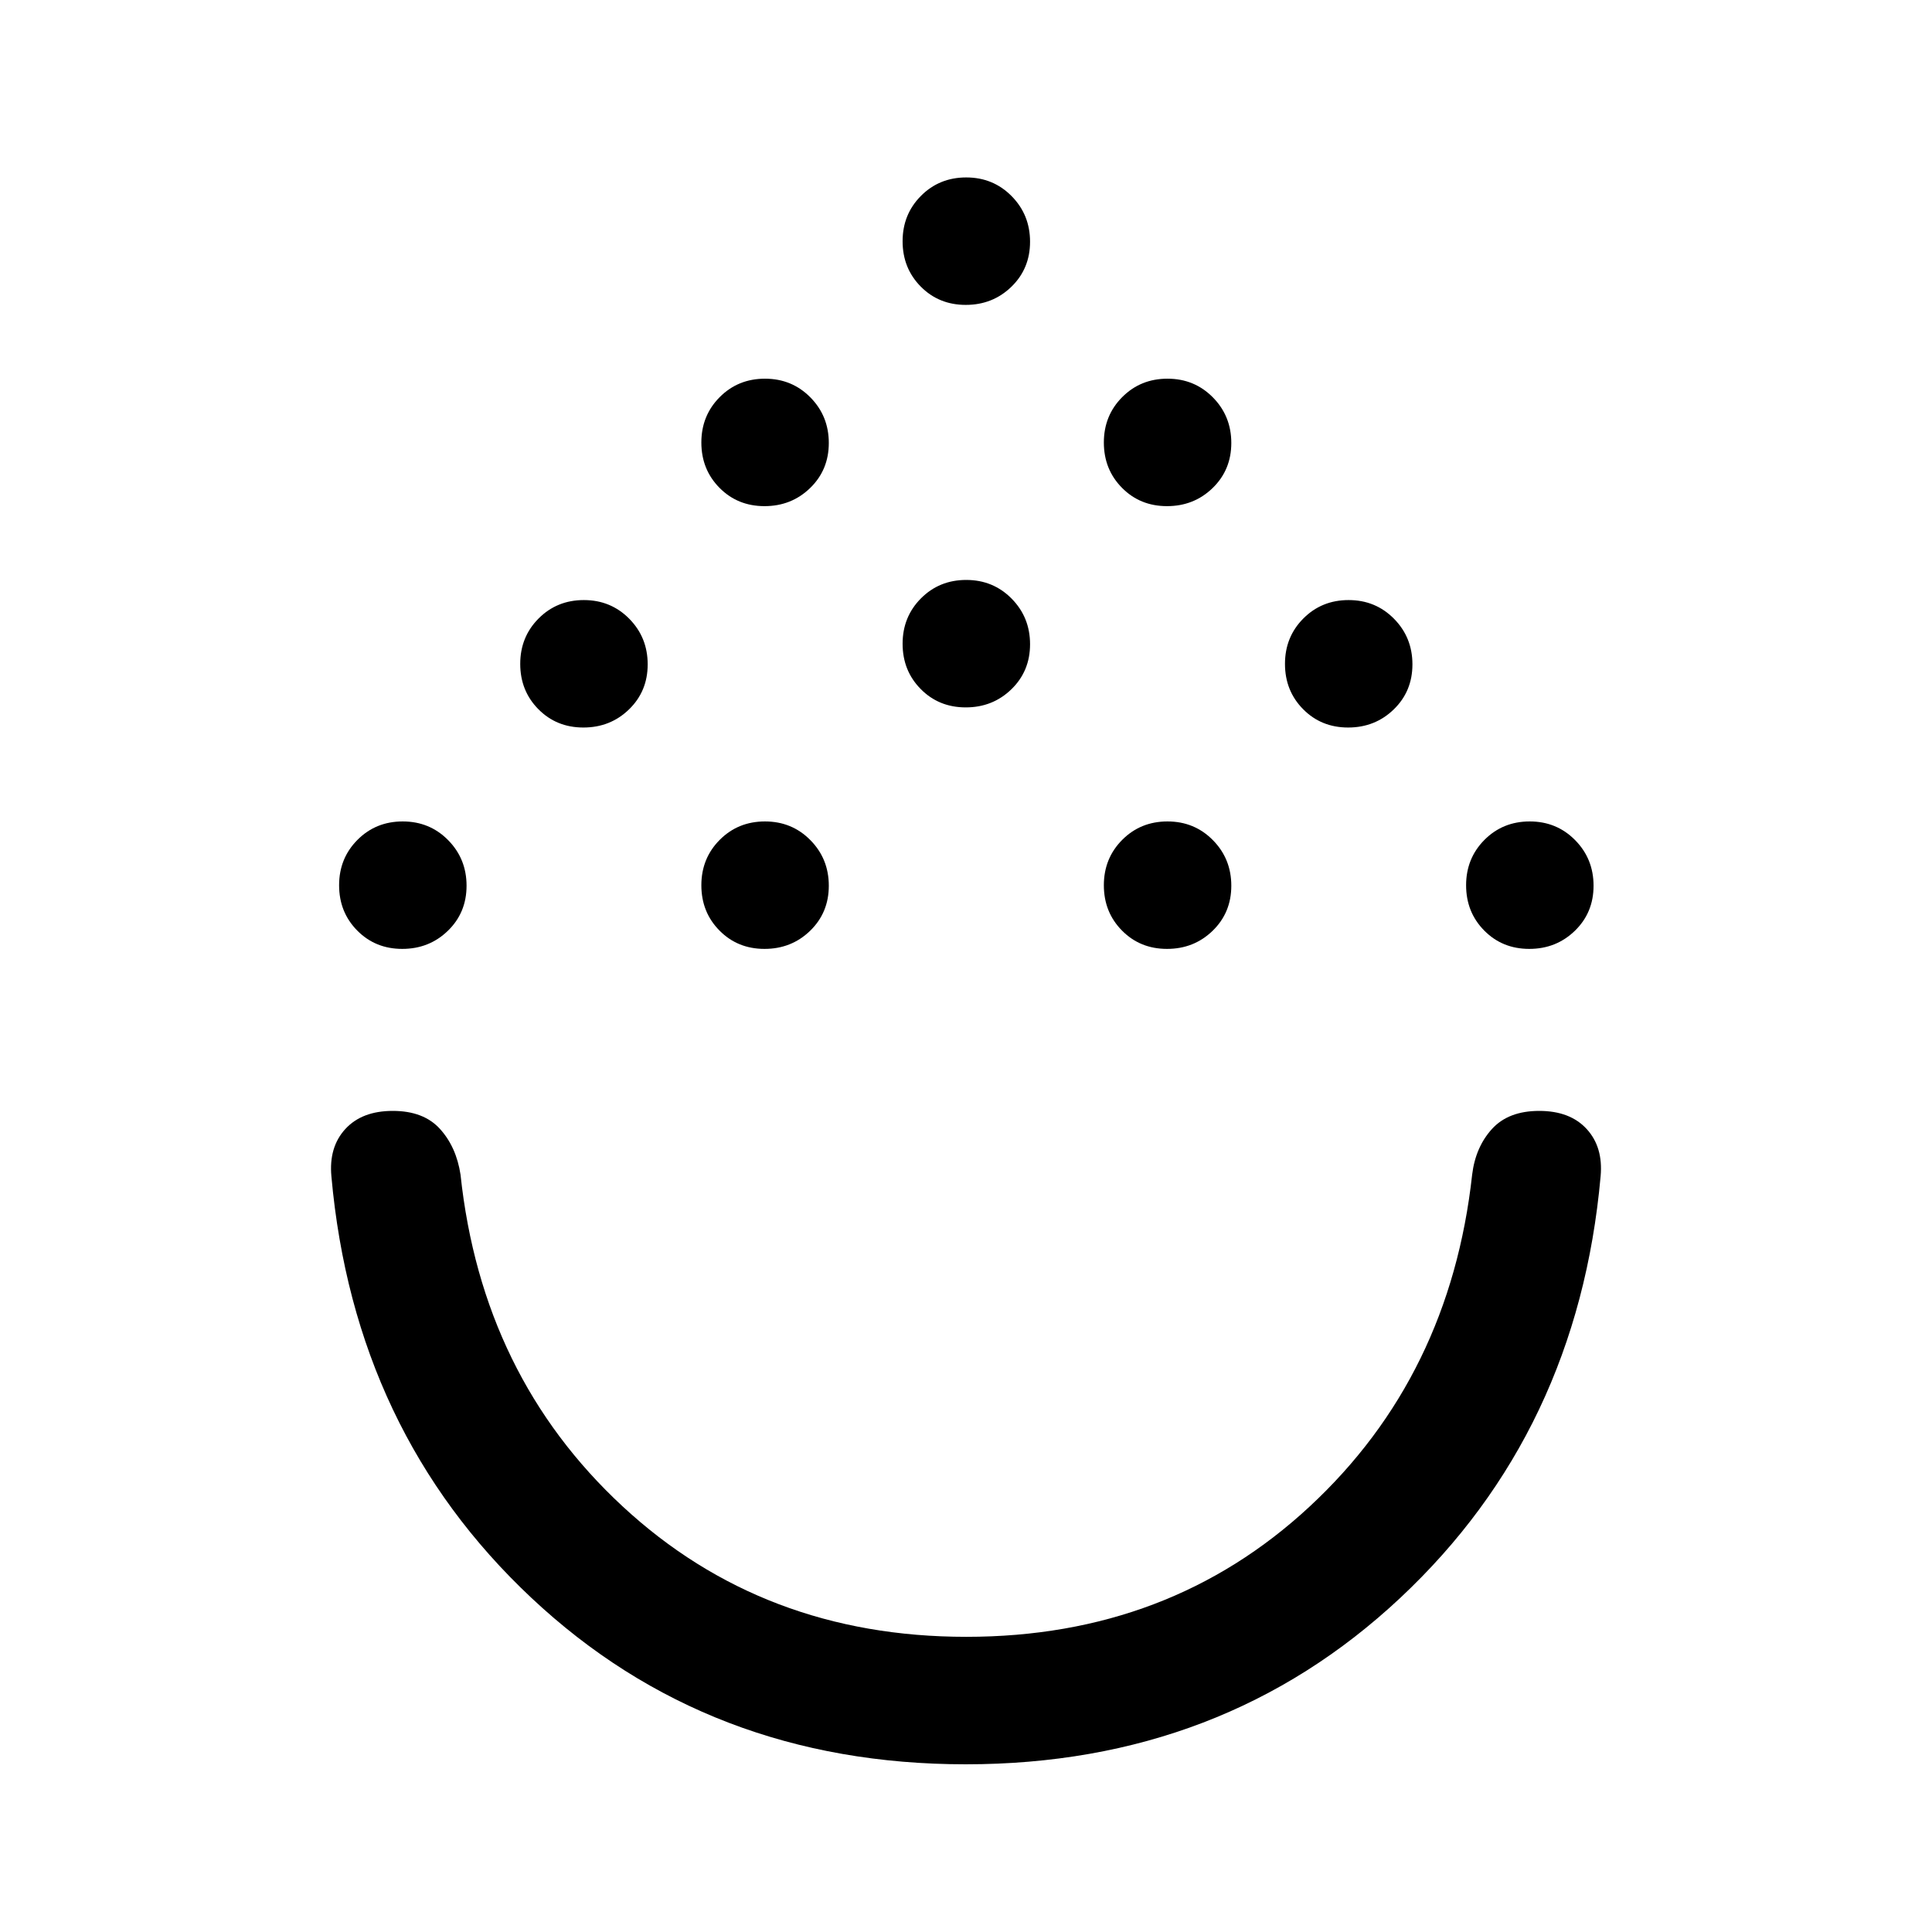 <svg xmlns="http://www.w3.org/2000/svg" height="40" viewBox="0 -960 960 960" width="40"><path d="M479.85-83.33q-127.68 0-215.77-82.67-88.08-82.67-99.41-209.5-1.34-14.48 6.91-23.49 8.25-9.01 23.59-9.01 15.33 0 23.45 8.96 8.13 8.96 10.21 22.71 10.65 100.06 80.56 164.86 69.9 64.8 170.77 64.8t170.6-64.75q69.74-64.75 80.74-164.91 1.67-13.67 9.83-22.67 8.17-9 23.5-9 15.34 0 23.59 9.01t6.91 23.49Q784-248.67 695.77-166T479.85-83.33ZM199.88-488.5q-13.38 0-22.38-9.12-9-9.11-9-22.5 0-13.38 9.12-22.55 9.11-9.16 22.5-9.16 13.38 0 22.55 9.28 9.16 9.28 9.16 22.67 0 13.38-9.28 22.38-9.28 9-22.67 9Zm180 0q-13.38 0-22.38-9.12-9-9.11-9-22.5 0-13.38 9.12-22.55 9.11-9.16 22.5-9.16 13.38 0 22.55 9.28 9.16 9.28 9.16 22.67 0 13.38-9.28 22.38-9.28 9-22.67 9Zm200 0q-13.38 0-22.38-9.12-9-9.11-9-22.5 0-13.38 9.12-22.55 9.11-9.16 22.5-9.16 13.38 0 22.55 9.28 9.16 9.28 9.16 22.67 0 13.38-9.28 22.38-9.28 9-22.67 9Zm180 0q-13.38 0-22.38-9.12-9-9.11-9-22.5 0-13.38 9.12-22.55 9.11-9.16 22.5-9.16 13.38 0 22.55 9.28 9.16 9.28 9.16 22.67 0 13.38-9.28 22.38-9.28 9-22.67 9Zm-470-110q-13.38 0-22.38-9.12-9-9.11-9-22.5 0-13.38 9.12-22.55 9.11-9.16 22.5-9.16 13.38 0 22.55 9.28 9.16 9.28 9.16 22.67 0 13.38-9.28 22.38-9.28 9-22.67 9Zm380 0q-13.38 0-22.38-9.12-9-9.11-9-22.5 0-13.38 9.12-22.55 9.11-9.16 22.5-9.16 13.38 0 22.55 9.28 9.16 9.28 9.16 22.67 0 13.38-9.28 22.38-9.28 9-22.67 9Zm-190-10q-13.38 0-22.38-9.12-9-9.11-9-22.5 0-13.38 9.12-22.55 9.11-9.16 22.5-9.16 13.38 0 22.55 9.28 9.16 9.28 9.16 22.67 0 13.38-9.28 22.38-9.28 9-22.67 9Zm-100-100q-13.38 0-22.38-9.12-9-9.11-9-22.5 0-13.38 9.12-22.55 9.11-9.16 22.5-9.16 13.38 0 22.55 9.28 9.16 9.28 9.16 22.67 0 13.38-9.28 22.38-9.28 9-22.67 9Zm200 0q-13.38 0-22.38-9.12-9-9.11-9-22.5 0-13.38 9.12-22.55 9.11-9.16 22.5-9.16 13.38 0 22.55 9.28 9.16 9.28 9.16 22.67 0 13.38-9.28 22.38-9.28 9-22.67 9Zm-100-100q-13.38 0-22.38-9.12-9-9.11-9-22.5 0-13.38 9.12-22.55 9.11-9.16 22.5-9.16 13.38 0 22.55 9.28 9.16 9.28 9.16 22.67 0 13.38-9.28 22.38-9.28 9-22.67 9ZM480-408Z"/></svg>